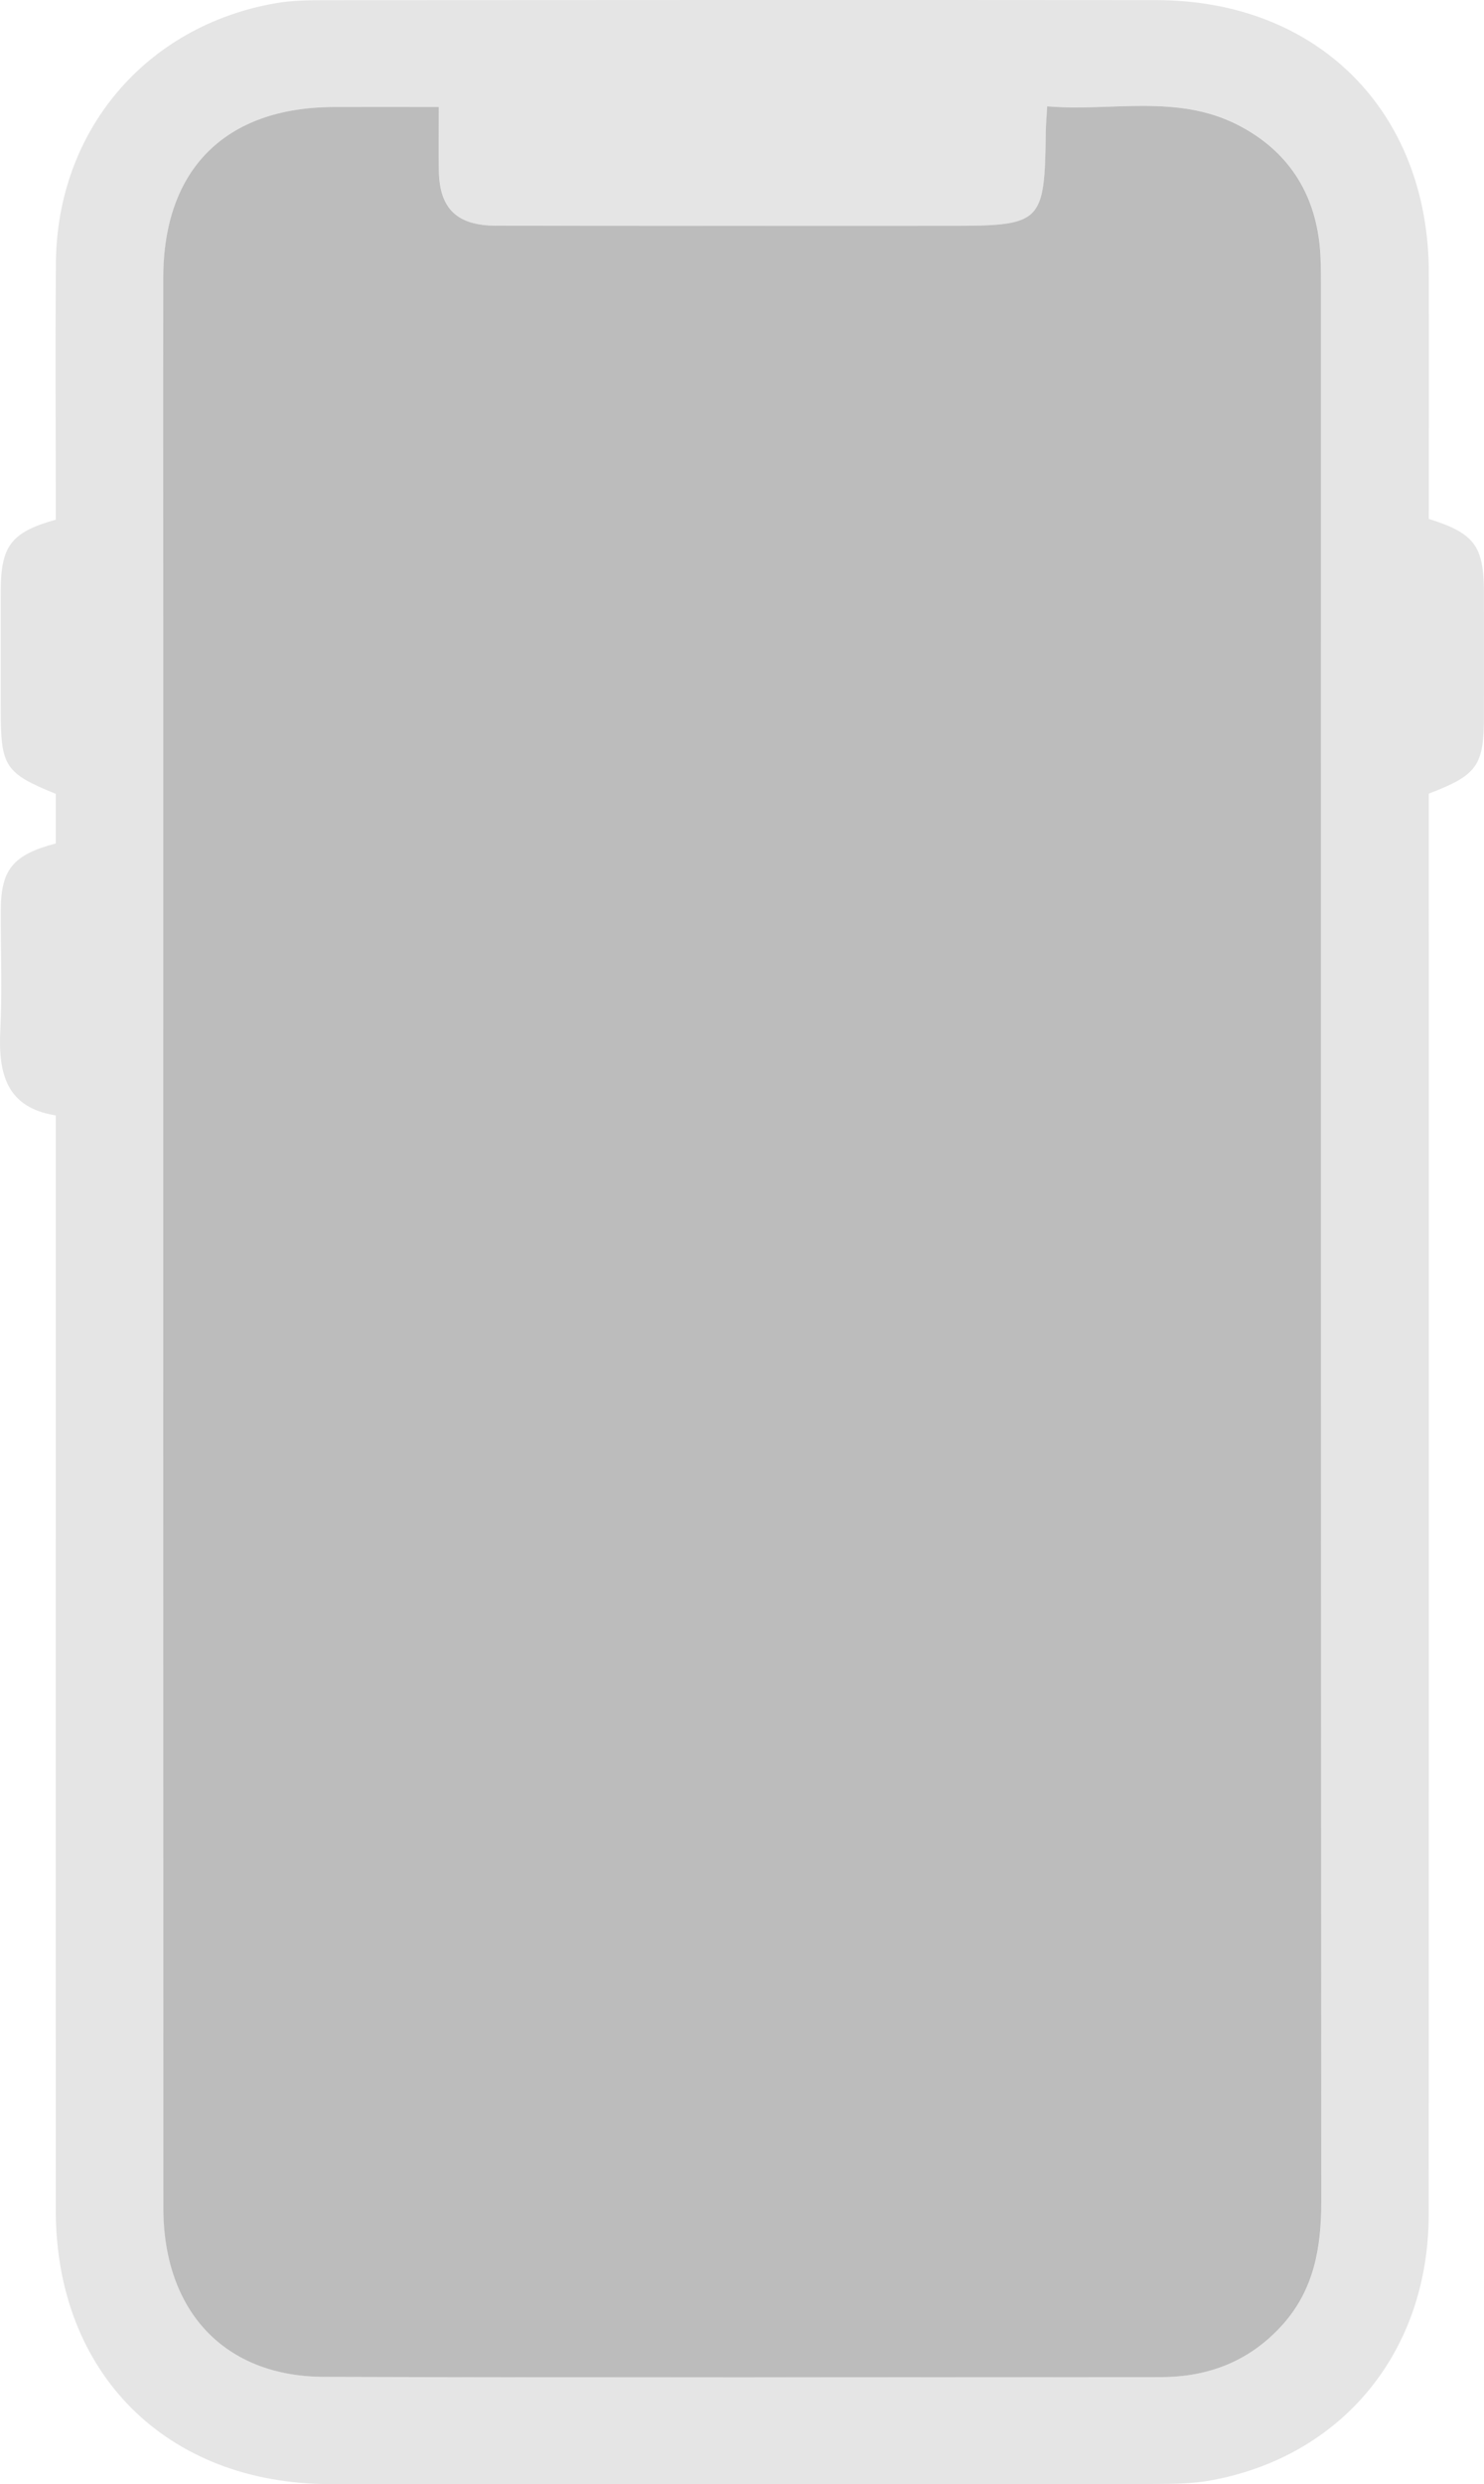 <?xml version="1.0" encoding="UTF-8"?>
<svg id="Layer_2" data-name="Layer 2" xmlns="http://www.w3.org/2000/svg" viewBox="0 0 239.11 400">
  <defs>
    <style>
      .cls-1 {
        fill: #e5e5e5;
      }

      .cls-1, .cls-2 {
        stroke-width: 0px;
      }

      .cls-2 {
        fill: #bcbcbc;
      }
    </style>
  </defs>
  <g id="Layer_1-2" data-name="Layer 1">
    <g>
      <path class="cls-1" d="M230.22,83.56c7.36,2.31,8.86,4.35,8.88,11.82.01,6.63,0,13.26,0,19.9,0,8-1.05,9.52-8.88,12.51v5.05c0,74.57.02,149.14-.02,223.72-.01,22.09-13.89,38.98-35.13,42.85-2.87.52-5.86.56-8.8.57-44.37.03-88.73.04-133.1.02-26.3-.02-44.17-17.82-44.18-44.06-.03-56.89,0-113.77,0-170.66v-5.67C.99,178.35-.29,172.82.05,165.93c.32-6.47.04-12.97.08-19.45.03-6.45,1.96-8.85,8.86-10.66v-7.99C.84,124.52.12,123.42.12,114.53c0-6.48-.01-12.97,0-19.45.02-7.18,1.7-9.4,8.87-11.4,0-13.73-.1-27.57.02-41.41C9.2,21.02,23.49,4.17,44.4.52,47.13.04,49.97.03,52.76.03,97.28,0,141.79-.02,186.31.02c26,.02,43.85,17.9,43.91,43.88.03,13.25,0,26.5,0,39.65ZM70.71,17.22c-6.09,0-11.51-.02-16.93,0-17.43.06-27.42,10.01-27.45,27.44-.04,20.93,0,41.86,0,62.79,0,82.69-.01,165.38.01,248.06,0,16.62,9.83,27.16,25.87,27.21,44.96.14,89.93.06,134.89.04,7.75,0,14.41-2.63,19.65-8.51,5.03-5.65,6.18-12.41,6.17-19.72-.06-103.03-.04-206.06-.05-309.08,0-1.91,0-3.84-.19-5.74-.86-8.91-5.33-15.58-13.22-19.61-9.85-5.03-20.38-2.12-30.71-2.99-.11,1.97-.21,3-.22,4.02-.19,14.84-.57,15.22-15.57,15.22-24.32,0-48.65.02-72.97-.02-6.29-.01-9.09-2.69-9.25-8.67-.08-3.22-.01-6.45-.01-10.45Z"/>
      <path class="cls-2" d="M70.71,17.22c0,4-.07,7.22.01,10.45.16,5.98,2.96,8.66,9.25,8.67,24.32.04,48.65.02,72.97.02,15,0,15.38-.37,15.57-15.22.01-1.02.11-2.05.22-4.02,10.33.87,20.86-2.04,30.71,2.99,7.9,4.04,12.36,10.7,13.22,19.61.18,1.9.19,3.83.19,5.74,0,103.03-.01,206.06.05,309.08,0,7.3-1.14,14.07-6.17,19.72-5.24,5.88-11.9,8.5-19.65,8.51-44.96.02-89.93.1-134.89-.04-16.04-.05-25.86-10.59-25.87-27.21-.03-82.69-.01-165.38-.01-248.06,0-20.93-.03-41.86,0-62.79.03-17.43,10.02-27.38,27.45-27.44,5.42-.02,10.84,0,16.93,0Z"/>
    </g>
  </g>
</svg>